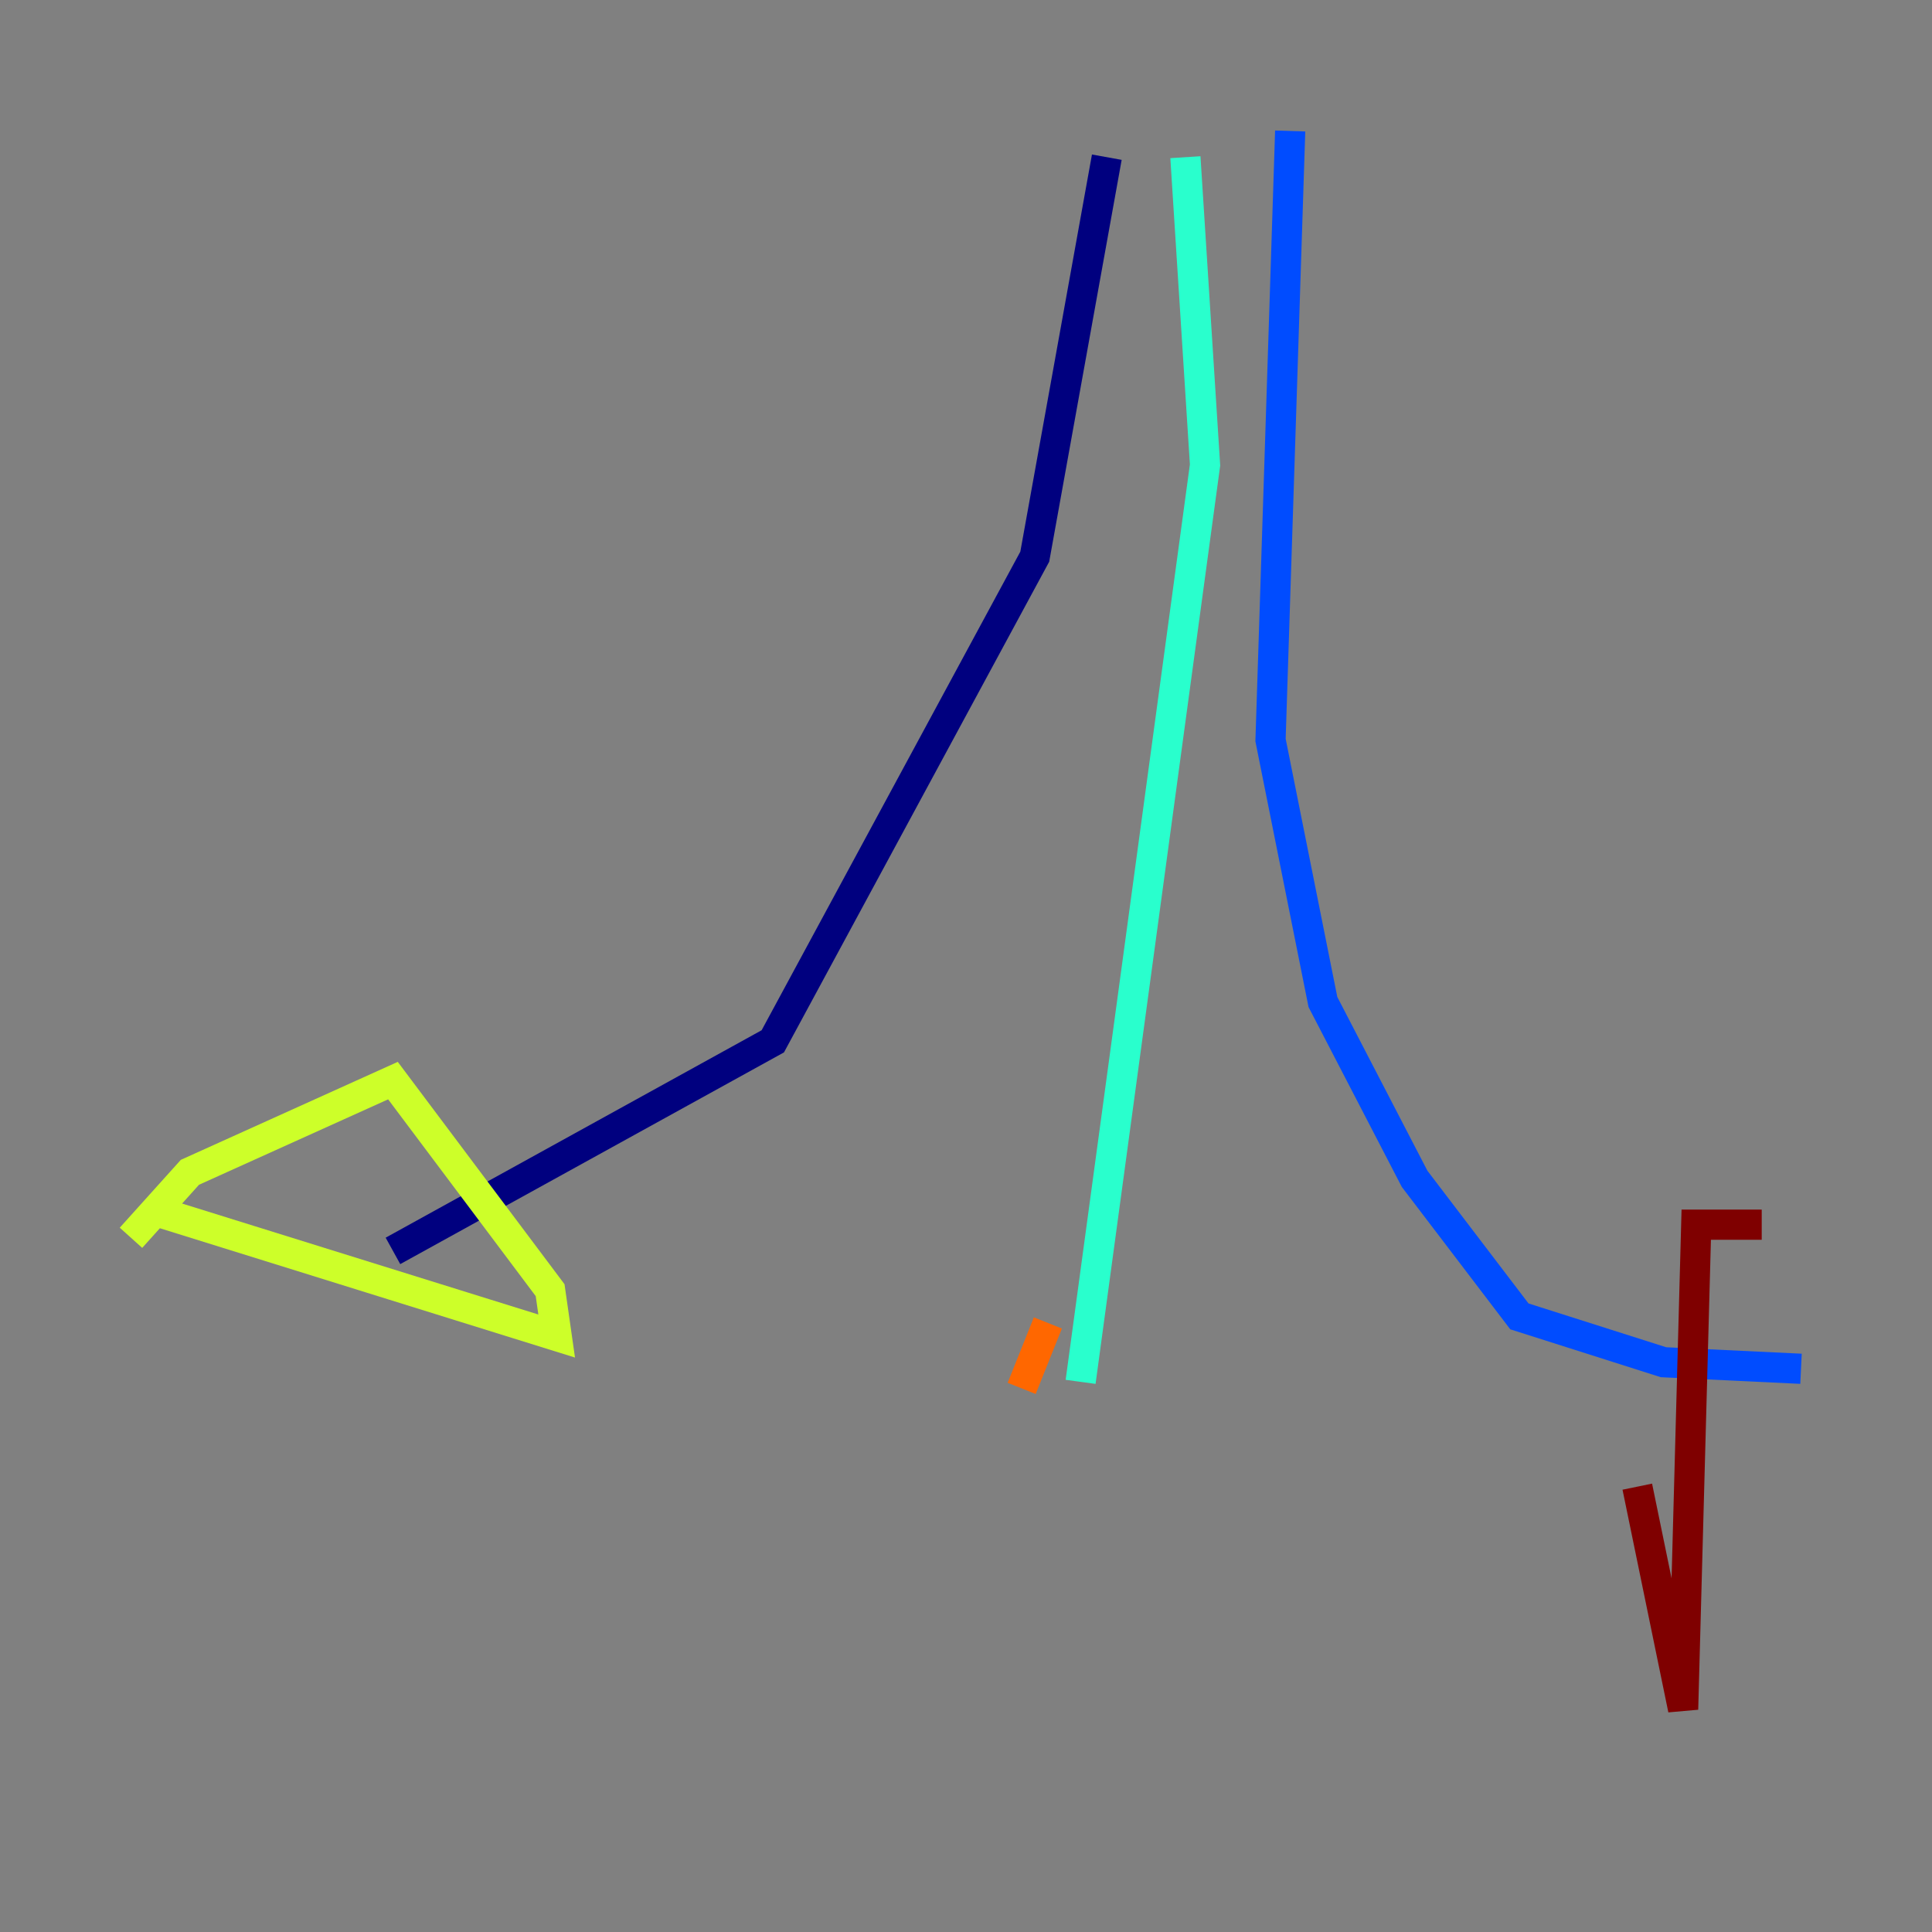 <?xml version="1.0" encoding="utf-8" ?>
<svg baseProfile="tiny" height="128" version="1.2" viewBox="0,0,128,128" width="128" xmlns="http://www.w3.org/2000/svg" xmlns:ev="http://www.w3.org/2001/xml-events" xmlns:xlink="http://www.w3.org/1999/xlink"><rect x="0" y="0" width="128" height="128" fill="#808080" stroke="none"/><defs /><polyline fill="none" points="73.329,10.414 68.556,36.881 51.2,68.99 26.034,82.875" stroke="#00007f" stroke-width="2" /><polyline fill="none" points="85.478,8.678 84.176,49.031 87.647,66.386 93.722,78.102 100.664,87.214 110.21,90.251 119.322,90.685" stroke="#004cff" stroke-width="2" /><polyline fill="none" points="78.536,10.414 79.837,30.807 71.593,91.552" stroke="#29ffcd" stroke-width="2" /><polyline fill="none" points="8.678,82.007 12.583,77.668 26.034,71.593 36.447,85.478 36.881,88.515 10.414,80.271" stroke="#cdff29" stroke-width="2" /><polyline fill="none" points="67.688,91.986 69.424,87.647" stroke="#ff6700" stroke-width="2" /><polyline fill="none" points="108.475,98.495 111.512,113.248 112.38,81.139 116.719,81.139" stroke="#7f0000" stroke-width="2" /></svg>